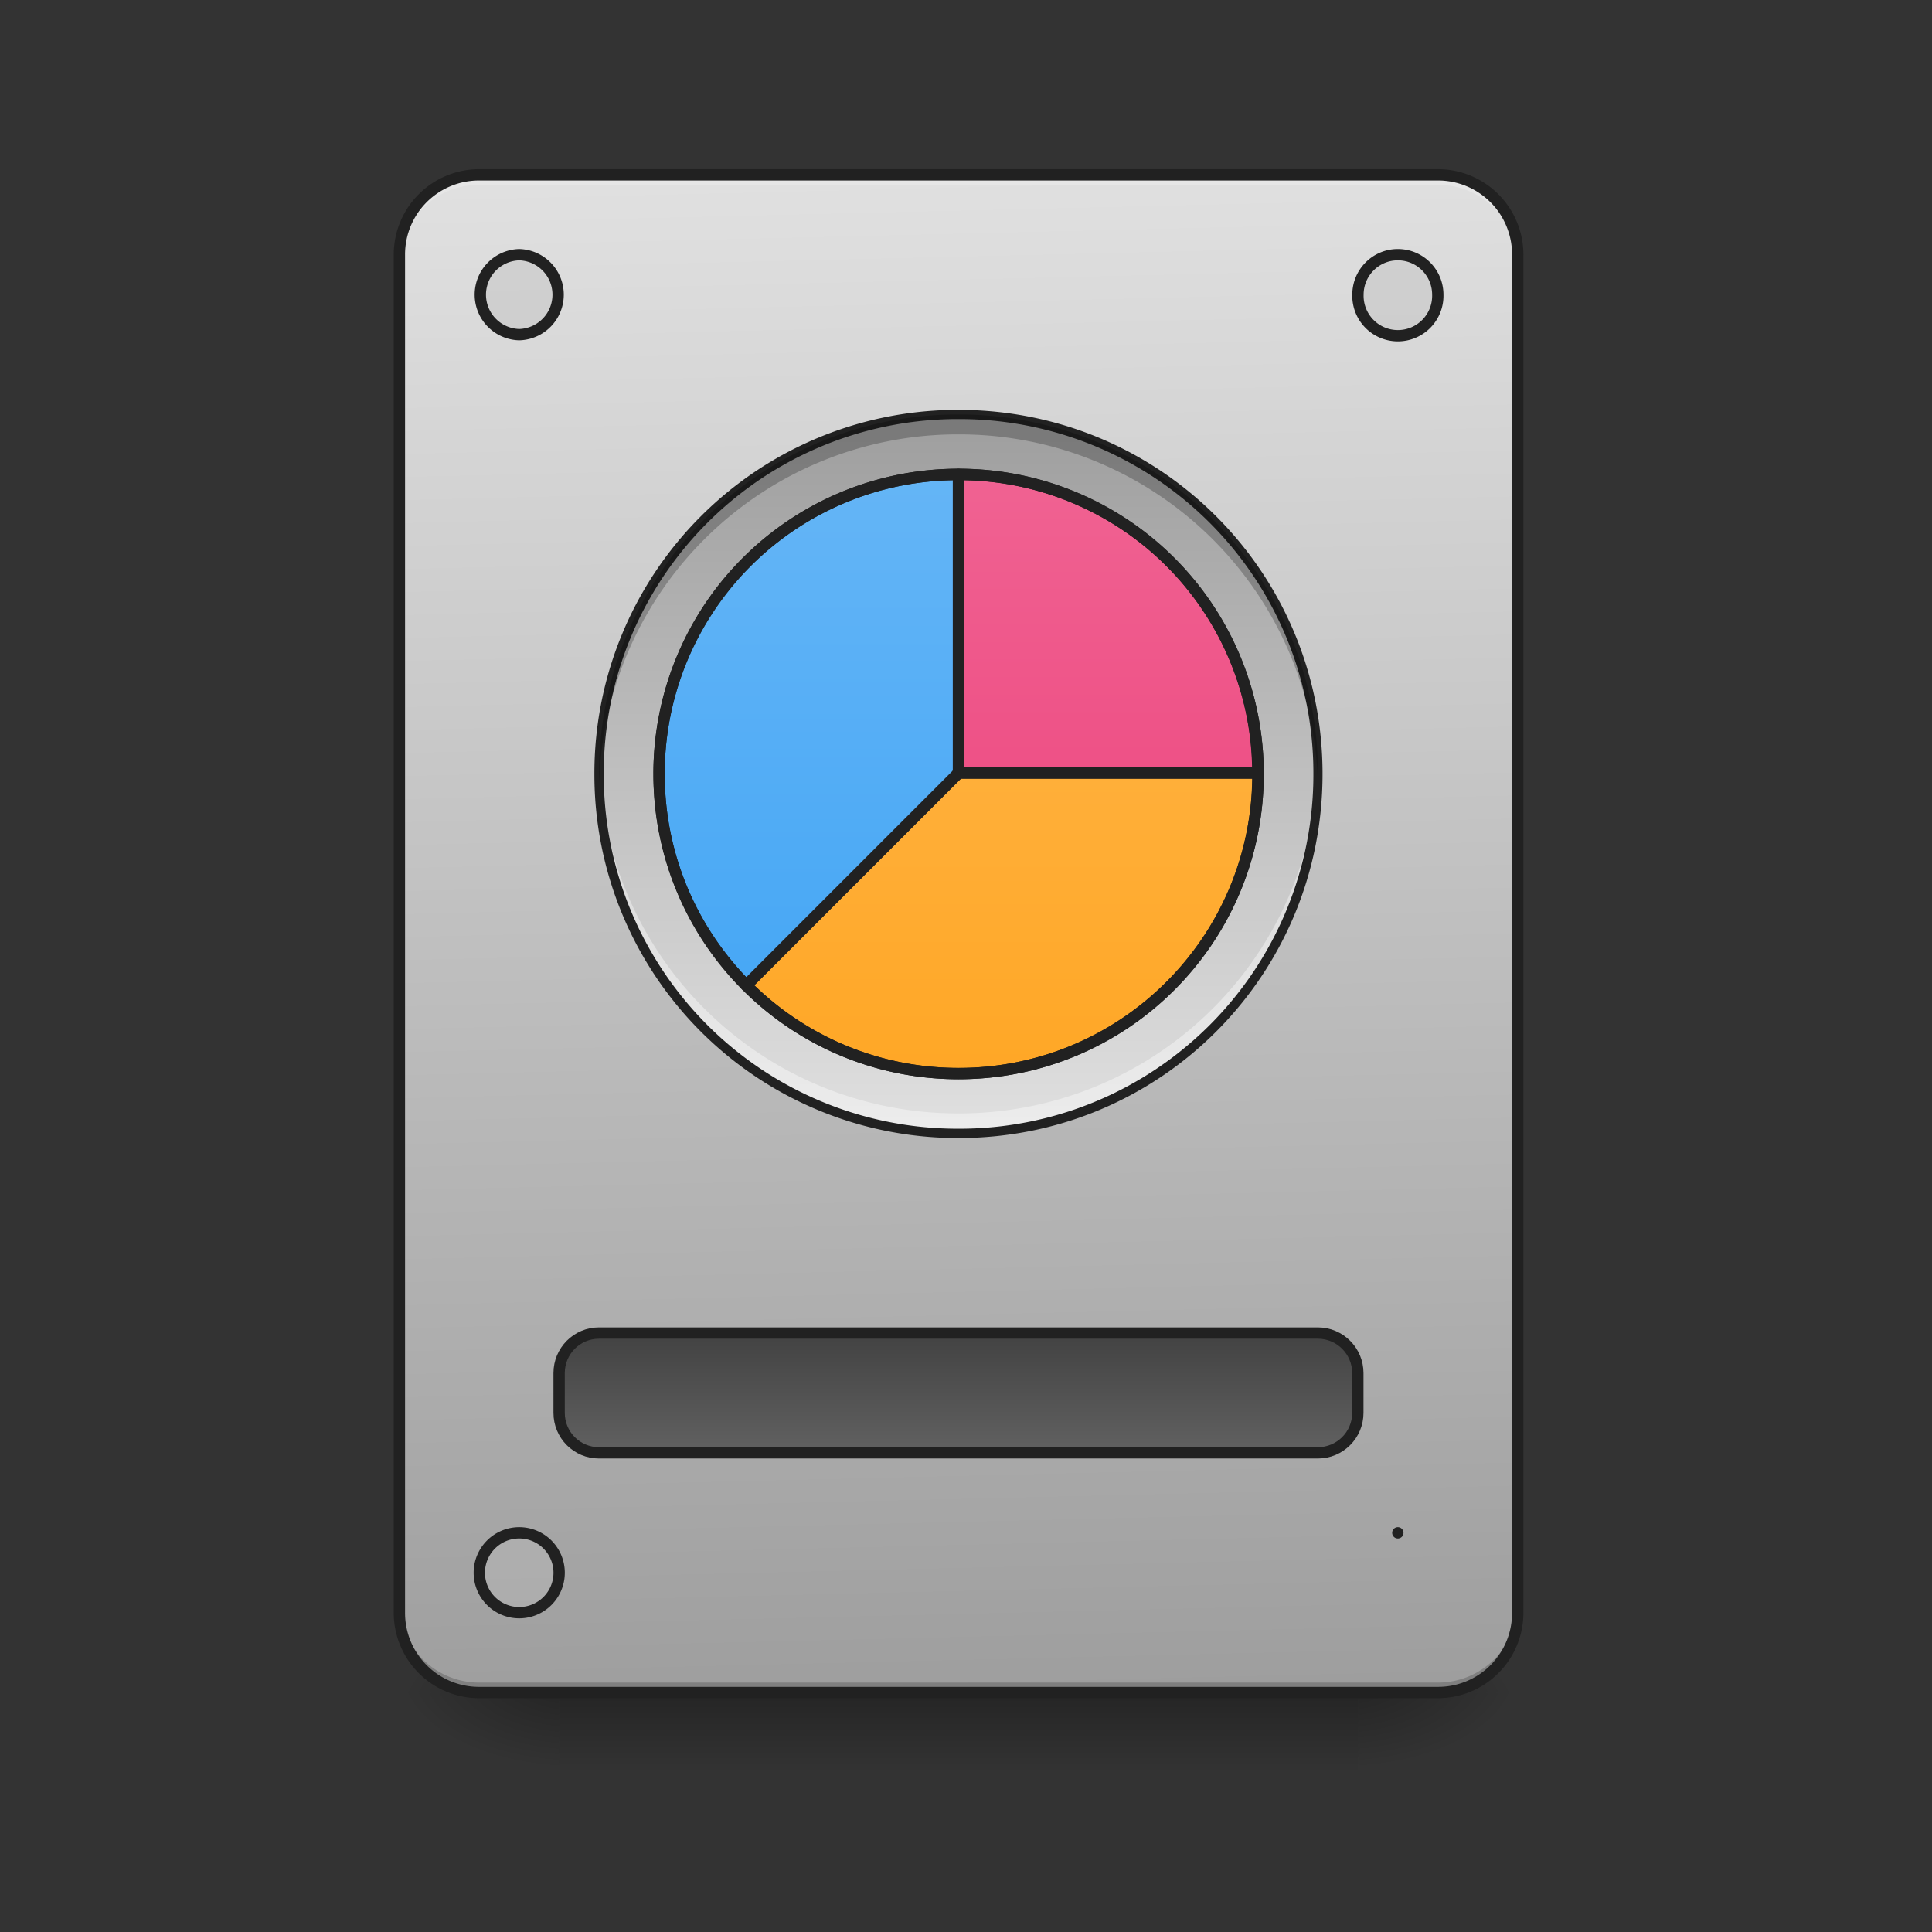 <svg xmlns="http://www.w3.org/2000/svg" width="64pt" height="64pt" viewBox="0 0 64 64"><rect x="0" y="0" width="64" height="64" fill="#333333" stroke="none"/><defs><linearGradient id="a" gradientUnits="userSpaceOnUse" x1="254" y1="233.5" x2="254" y2="254.667" gradientTransform="translate(0 26.878) scale(.125)"><stop offset="0" stop-opacity=".275"/><stop offset="1" stop-opacity="0"/></linearGradient><radialGradient id="b" gradientUnits="userSpaceOnUse" cx="450.909" cy="189.579" fx="450.909" fy="189.579" r="21.167" gradientTransform="matrix(0 -.156 -.281 0 97.646 127.19)"><stop offset="0" stop-opacity=".314"/><stop offset=".222" stop-opacity=".275"/><stop offset="1" stop-opacity="0"/></radialGradient><radialGradient id="c" gradientUnits="userSpaceOnUse" cx="450.909" cy="189.579" fx="450.909" fy="189.579" r="21.167" gradientTransform="matrix(0 .156 .281 0 -34.14 -15.055)"><stop offset="0" stop-opacity=".314"/><stop offset=".222" stop-opacity=".275"/><stop offset="1" stop-opacity="0"/></radialGradient><radialGradient id="d" gradientUnits="userSpaceOnUse" cx="450.909" cy="189.579" fx="450.909" fy="189.579" r="21.167" gradientTransform="matrix(0 -.156 .281 0 -34.14 127.19)"><stop offset="0" stop-opacity=".314"/><stop offset=".222" stop-opacity=".275"/><stop offset="1" stop-opacity="0"/></radialGradient><radialGradient id="e" gradientUnits="userSpaceOnUse" cx="450.909" cy="189.579" fx="450.909" fy="189.579" r="21.167" gradientTransform="matrix(0 .156 -.281 0 97.646 -15.055)"><stop offset="0" stop-opacity=".314"/><stop offset=".222" stop-opacity=".275"/><stop offset="1" stop-opacity="0"/></radialGradient><linearGradient id="f" gradientUnits="userSpaceOnUse" x1="254" y1="-105.167" x2="254" y2="85.333" gradientTransform="translate(0 26.878) scale(.125)"><stop offset="0" stop-color="#26a69a"/><stop offset="1" stop-color="#00897b"/></linearGradient><linearGradient id="g" gradientUnits="userSpaceOnUse" x1="306.917" y1="-25.792" x2="305.955" y2="-141.415" gradientTransform="matrix(.151 0 0 .435 -11.708 67.283)"><stop offset="0" stop-color="#9e9e9e"/><stop offset="1" stop-color="#e0e0e0"/></linearGradient><linearGradient id="h" gradientUnits="userSpaceOnUse" x1="254" y1="159.417" x2="254" y2="191.167" gradientTransform="translate(0 -21.167)"><stop offset="0" stop-color="#424242"/><stop offset="1" stop-color="#616161"/></linearGradient><linearGradient id="i" gradientUnits="userSpaceOnUse" x1="254" y1="-105.167" x2="254" y2="85.333" gradientTransform="translate(0 26.878) scale(.125)"><stop offset="0" stop-color="#9e9e9e"/><stop offset="1" stop-color="#e0e0e0"/></linearGradient><linearGradient id="j" gradientUnits="userSpaceOnUse" x1="254" y1="-89.292" x2="254" y2="69.458" gradientTransform="translate(0 26.929) scale(.125)"><stop offset="0" stop-color="#64b5f6"/><stop offset="1" stop-color="#42a5f5"/></linearGradient><linearGradient id="k" gradientUnits="userSpaceOnUse" x1="959.988" y1="1075.118" x2="959.988" y2="475.118" gradientTransform="matrix(.033 0 0 .033 0 .051)"><stop offset="0" stop-color="#ec407a"/><stop offset="1" stop-color="#f06292"/></linearGradient><linearGradient id="l" gradientUnits="userSpaceOnUse" x1="959.988" y1="1075.118" x2="959.988" y2="475.118" gradientTransform="matrix(.033 0 0 .033 0 .051)"><stop offset="0" stop-color="#ffa726"/><stop offset="1" stop-color="#ffb74d"/></linearGradient></defs><path d="M18.523 56.066h26.461v2.649h-26.46zm0 0" fill="url(#a)"/><path d="M44.984 56.066h5.293v-2.644h-5.293zm0 0" fill="url(#b)"/><path d="M18.523 56.066H13.23v2.649h5.293zm0 0" fill="url(#c)"/><path d="M18.523 56.066H13.23v-2.644h5.293zm0 0" fill="url(#d)"/><path d="M44.984 56.066h5.293v2.649h-5.293zm0 0" fill="url(#e)"/><path d="M31.754 13.73c6.574 0 11.906 5.332 11.906 11.907 0 6.578-5.332 11.91-11.906 11.91-6.578 0-11.91-5.332-11.91-11.91 0-6.575 5.332-11.907 11.91-11.907zm0 0" fill="url(#f)"/><path d="M15.875 5.793h31.754a2.647 2.647 0 0 1 2.648 2.644v44.985a2.647 2.647 0 0 1-2.648 2.644H15.875a2.644 2.644 0 0 1-2.645-2.644V8.438a2.644 2.644 0 0 1 2.645-2.645zm0 0" fill="url(#g)"/><path d="M15.875 56.066a2.639 2.639 0 0 1-2.645-2.644v-.332a2.64 2.64 0 0 0 2.645 2.648h31.754a2.643 2.643 0 0 0 2.648-2.648v.332a2.642 2.642 0 0 1-2.648 2.644zm0 0" fill-opacity=".196"/><path d="M15.875 5.793a2.639 2.639 0 0 0-2.645 2.644v.333a2.642 2.642 0 0 1 2.645-2.649h31.754a2.646 2.646 0 0 1 2.648 2.649v-.332a2.642 2.642 0 0 0-2.648-2.645zm0 0" fill="#e6e6e6" fill-opacity=".937"/><path d="M15.875 5.605a2.83 2.83 0 0 0-2.832 2.832v44.985a2.83 2.83 0 0 0 2.832 2.832h31.754a2.832 2.832 0 0 0 2.836-2.832V8.438a2.832 2.832 0 0 0-2.836-2.833zm0 .375h31.754a2.45 2.45 0 0 1 2.46 2.457v44.985a2.447 2.447 0 0 1-2.46 2.457H15.875a2.447 2.447 0 0 1-2.457-2.457V8.438a2.449 2.449 0 0 1 2.457-2.458zm0 0" fill="#212121"/><path d="M158.735 138.248h190.513c5.843 0 10.593 4.75 10.593 10.592v10.562c0 5.874-4.75 10.592-10.593 10.592H158.735c-5.843 0-10.562-4.718-10.562-10.592V148.84c0-5.843 4.719-10.592 10.562-10.592zm0 0" transform="translate(0 26.878) scale(.125)" fill="url(#h)" stroke-width="3" stroke-linecap="round" stroke="#212121"/><path d="M17.2 8.437a1.325 1.325 0 0 1 0 2.649 1.325 1.325 0 0 1 0-2.649zm0 0M46.305 8.437c.734 0 1.324.594 1.324 1.325a1.323 1.323 0 1 1-2.645 0c0-.73.59-1.325 1.32-1.325zm0 0M46.305 50.777a1.323 1.323 0 1 1 0 0zm0 0M17.2 50.777a1.322 1.322 0 1 1 0 2.645 1.322 1.322 0 1 1 0-2.645zm0 0" fill="#bdbdbd" fill-opacity=".392" stroke-width=".375" stroke-linecap="round" stroke="#212121"/><path d="M31.754 13.73c6.574 0 11.906 5.332 11.906 11.907 0 6.578-5.332 11.91-11.906 11.91-6.578 0-11.91-5.332-11.91-11.91 0-6.575 5.332-11.907 11.91-11.907zm0 0" fill="url(#i)"/><path d="M31.75 15.766a9.898 9.898 0 0 0-9.918 9.921 9.887 9.887 0 0 0 2.883 7.008l7.035-7.035h-.027v-.004h.027zm0 0" fill="url(#j)"/><path d="M31.754 15.766v9.89l.02-.02v.005l-.016.015h9.918a9.9 9.9 0 0 0-9.922-9.89zm0 0" fill="url(#k)"/><path d="M31.754 25.66v.027h-.004v-.023L24.719 32.7a9.892 9.892 0 0 0 7.035 2.914 9.902 9.902 0 0 0 9.922-9.925v-.028zm0 0" fill="url(#l)"/><path d="M31.754 37.547a11.885 11.885 0 0 1-11.91-11.91c0-.11.004-.219.008-.328a11.876 11.876 0 0 0 11.902 11.574 11.88 11.88 0 0 0 11.902-11.574c.004.109.004.218.004.328 0 6.597-5.308 11.91-11.906 11.91zm0 0" fill="#fff" fill-opacity=".392"/><path d="M31.754 13.578A12.037 12.037 0 0 0 19.69 25.637a12.04 12.04 0 0 0 12.063 12.062c6.68 0 12.058-5.383 12.058-12.062 0-6.68-5.378-12.059-12.058-12.059zm0 .305a11.728 11.728 0 0 1 11.754 11.754A11.726 11.726 0 0 1 31.754 37.39 11.723 11.723 0 0 1 20 25.637a11.726 11.726 0 0 1 11.754-11.754zm0 0" fill="#212121"/><path d="M31.754 13.73a11.884 11.884 0 0 0-11.91 11.907c0 .113.004.222.008.332A11.879 11.879 0 0 1 31.754 14.39a11.884 11.884 0 0 1 11.902 11.578c.004-.11.004-.219.004-.332A11.88 11.88 0 0 0 31.754 13.73zm0 0" fill-opacity=".235"/><path d="M31.754 15.715a9.92 9.92 0 0 1 9.922 9.922c0 5.48-4.442 9.926-9.922 9.926s-9.922-4.446-9.922-9.926a9.92 9.92 0 0 1 9.922-9.922zm0 0" fill="none" stroke-width=".375" stroke-linecap="round" stroke-linejoin="round" stroke="#212121"/><path d="M31.75 15.527a10.09 10.09 0 0 0-10.105 10.11c0 2.793 1.12 5.312 2.937 7.14a.186.186 0 0 0 .133.055c.05 0 .098-.02.133-.055l7.035-7.035c.004-.004.012-.012.015-.02.004-.003.004-.007.008-.007a.21.21 0 0 0 .032-.11v-9.89a.188.188 0 0 0-.188-.188zm-.188.383v9.598c-.003.015-.011.027-.015.039l-6.824 6.824a9.673 9.673 0 0 1-2.703-6.734 9.705 9.705 0 0 1 9.543-9.727zm0 0" fill="#212121"/><path d="M31.754 15.527a.19.19 0 0 0-.188.188v9.816l.059-.058a.195.195 0 0 0-.05.175v-.003c.007.039.027.07.054.097l.008.008a.2.2 0 0 0 .12.043h9.919a.186.186 0 0 0 .187-.188 10.09 10.09 0 0 0-10.11-10.078zm.187.383a9.698 9.698 0 0 1 9.536 9.508H31.94zm0 0" fill="#212121"/><path d="M31.754 25.422a.18.18 0 0 0-.098.031c-.004 0-.008.004-.008.004l-.03.023-7.032 7.036a.186.186 0 0 0 0 .265 10.094 10.094 0 0 0 7.168 2.969c5.598 0 10.11-4.516 10.11-10.113v-.028a.188.188 0 0 0-.188-.187zm.098.375h9.628a9.704 9.704 0 0 1-9.726 9.578 9.693 9.693 0 0 1-6.766-2.734l6.825-6.825a.122.122 0 0 0 .039-.02zm0 0" fill="#212121"/></svg>
